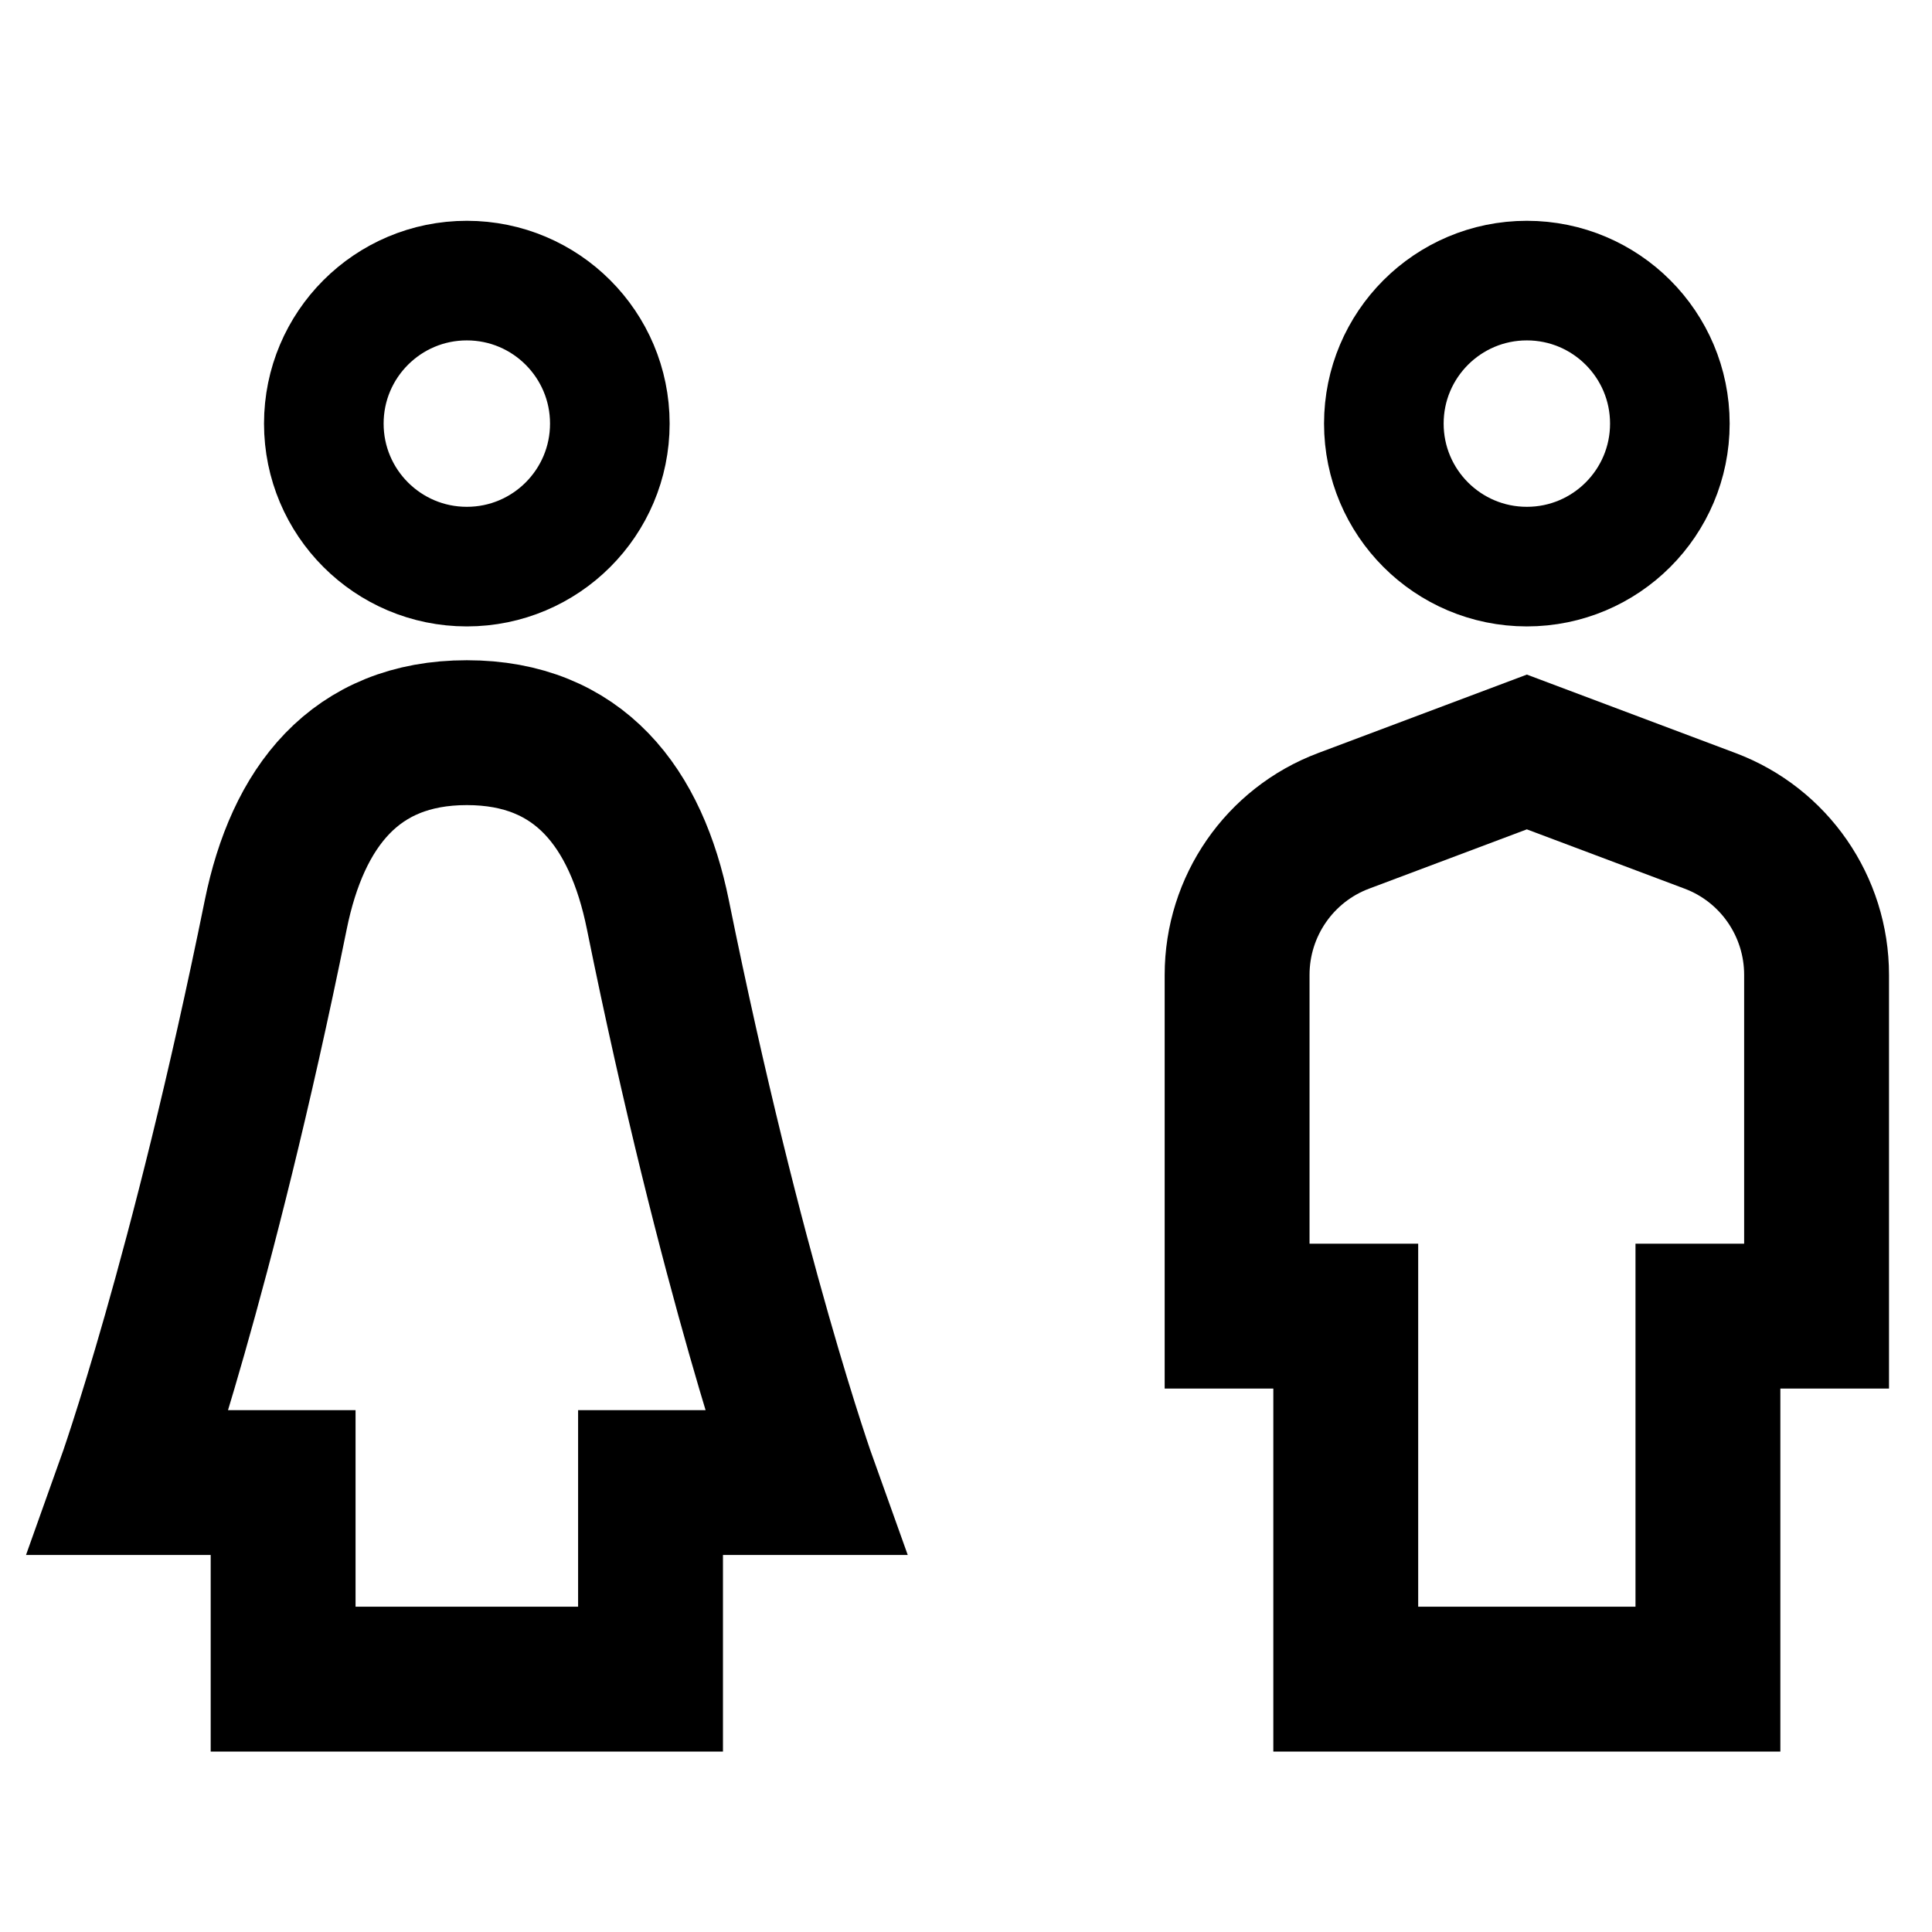 <?xml version="1.0" encoding="UTF-8"?>
<svg width="105px" height="105px" viewBox="0 0 105 105" version="1.1" xmlns="http://www.w3.org/2000/svg" xmlns:xlink="http://www.w3.org/1999/xlink">
    <!-- Generator: Sketch 56.3 (81716) - https://sketch.com -->
    <title>Icon-WC</title>
    <desc>Created with Sketch.</desc>
    <g id="Icon-WC" stroke="none" stroke-width="1" fill="none" fill-rule="evenodd">
        <path d="M98.727,71.528 L98.727,52.982 C98.727,49.256 96.421,45.92 92.94,44.612 L82.981,40.868 L73.021,44.612 C69.54,45.92 67.234,49.256 67.234,52.982 L67.234,71.528 L73.139,71.528 L73.139,91.257 L92.822,91.257 L92.822,71.528 L98.727,71.528 Z" id="Stroke-5" stroke="#000000" stroke-width="7.873"></path>
        <circle id="Oval" stroke="#000000" stroke-width="6.5" cx="82.981" cy="23.022" r="7.772"></circle>
        <path d="M7,80.574 C7,80.574 10.994,69.396 14.987,49.711 C16.168,43.892 19.267,39.819 25.371,39.819 C31.475,39.819 34.576,43.891 35.754,49.711 C39.748,69.429 43.742,80.574 43.742,80.574 L35.355,80.574 L35.355,91.257 L15.387,91.257 L15.387,80.574 L7,80.574 Z" id="Stroke-7" stroke="#000000" stroke-width="7.873"></path>
        <circle id="Oval-Copy" stroke="#000000" stroke-width="6.5" cx="25.371" cy="23.022" r="7.772"></circle>
    </g>
</svg>